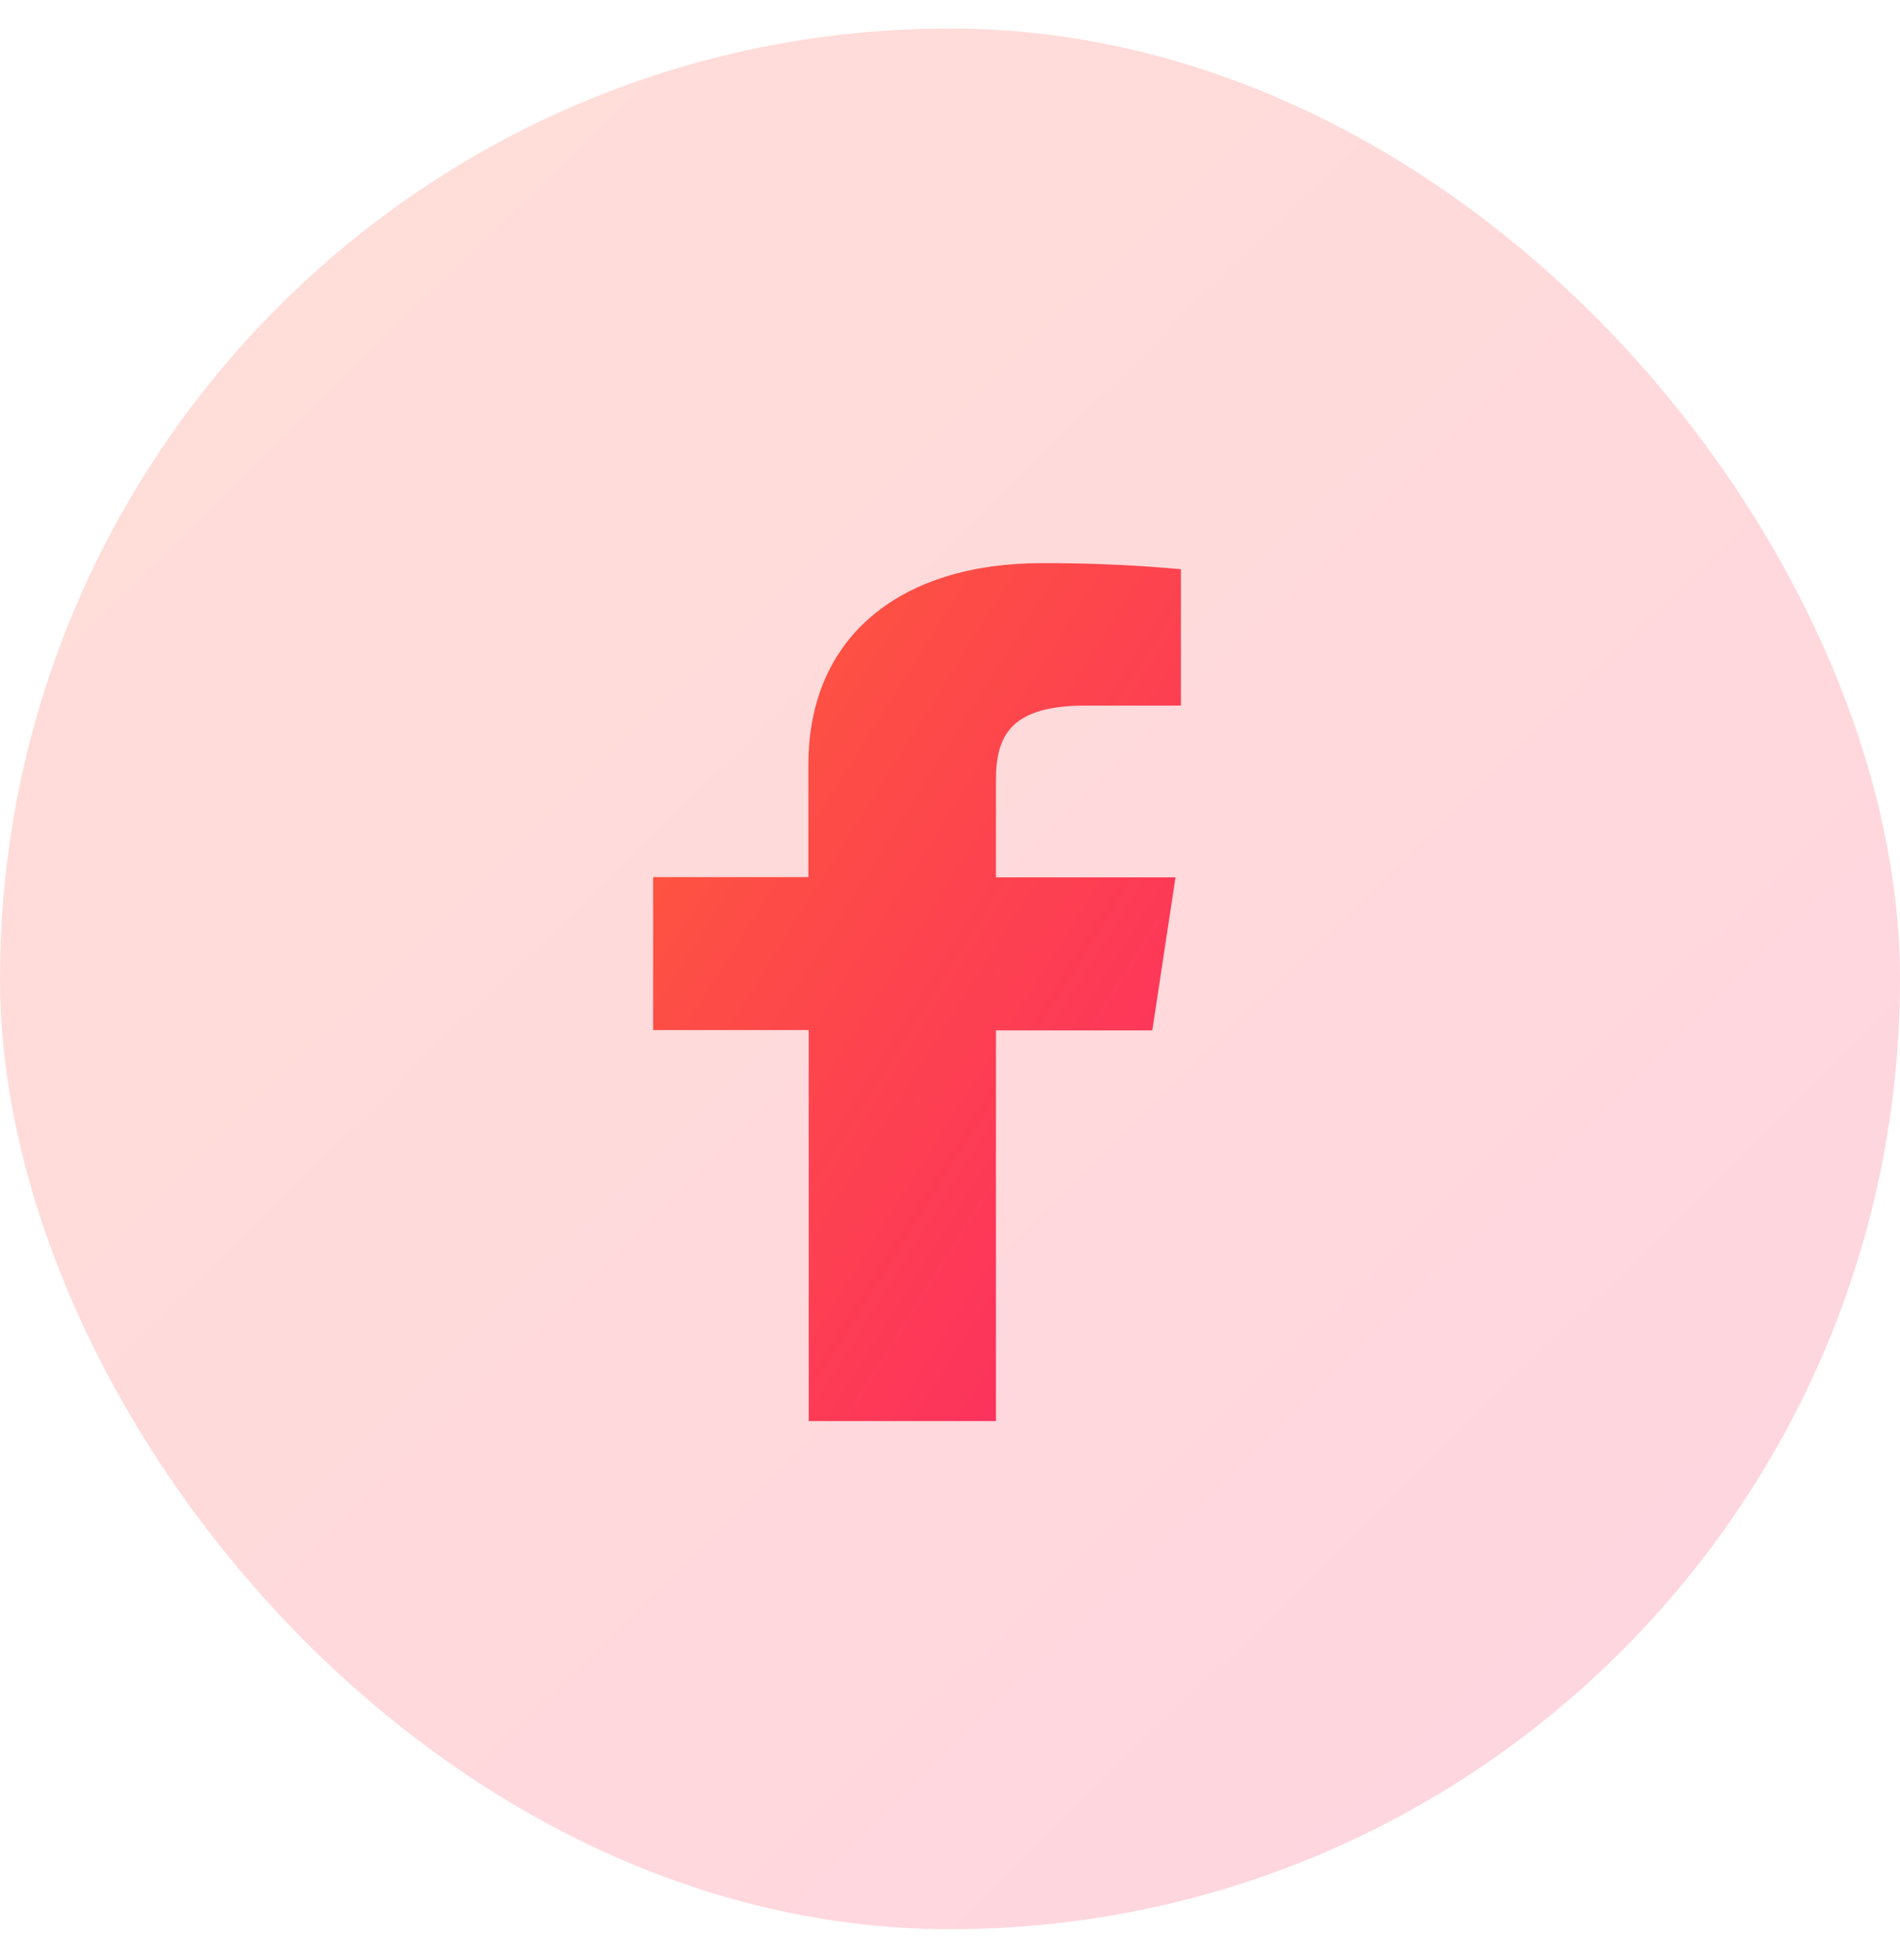 <svg width="32" height="33" viewBox="0 0 32 33" fill="none" xmlns="http://www.w3.org/2000/svg">
<g filter="url(#filter0_b_176_13786)">
<rect y="0.48" width="32" height="32" rx="16" fill="url(#paint0_linear_176_13786)" fill-opacity="0.2"/>
<path d="M16.774 23.925V17.347H19.407L19.798 14.771H16.774V13.131C16.774 12.388 17.02 11.879 18.285 11.879H19.889V9.583C19.109 9.512 18.325 9.478 17.54 9.481C15.213 9.481 13.615 10.678 13.615 12.876V14.767H11V17.342H13.621V23.925H16.774Z" fill="url(#paint1_linear_176_13786)"/>
</g>
<defs>
<filter id="filter0_b_176_13786" x="-300" y="-299.52" width="632" height="632" filterUnits="userSpaceOnUse" color-interpolation-filters="sRGB">
<feFlood flood-opacity="0" result="BackgroundImageFix"/>
<feGaussianBlur in="BackgroundImageFix" stdDeviation="150"/>
<feComposite in2="SourceAlpha" operator="in" result="effect1_backgroundBlur_176_13786"/>
<feBlend mode="normal" in="SourceGraphic" in2="effect1_backgroundBlur_176_13786" result="shape"/>
</filter>
<linearGradient id="paint0_linear_176_13786" x1="0.688" y1="0.48" x2="32" y2="32.48" gradientUnits="userSpaceOnUse">
<stop stop-color="#FE5B3A"/>
<stop offset="1" stop-color="#FC2A64"/>
</linearGradient>
<linearGradient id="paint1_linear_176_13786" x1="11.191" y1="9.48" x2="23.933" y2="17.494" gradientUnits="userSpaceOnUse">
<stop stop-color="#FE5B3A"/>
<stop offset="1" stop-color="#FC2A64"/>
</linearGradient>
</defs>
</svg>
